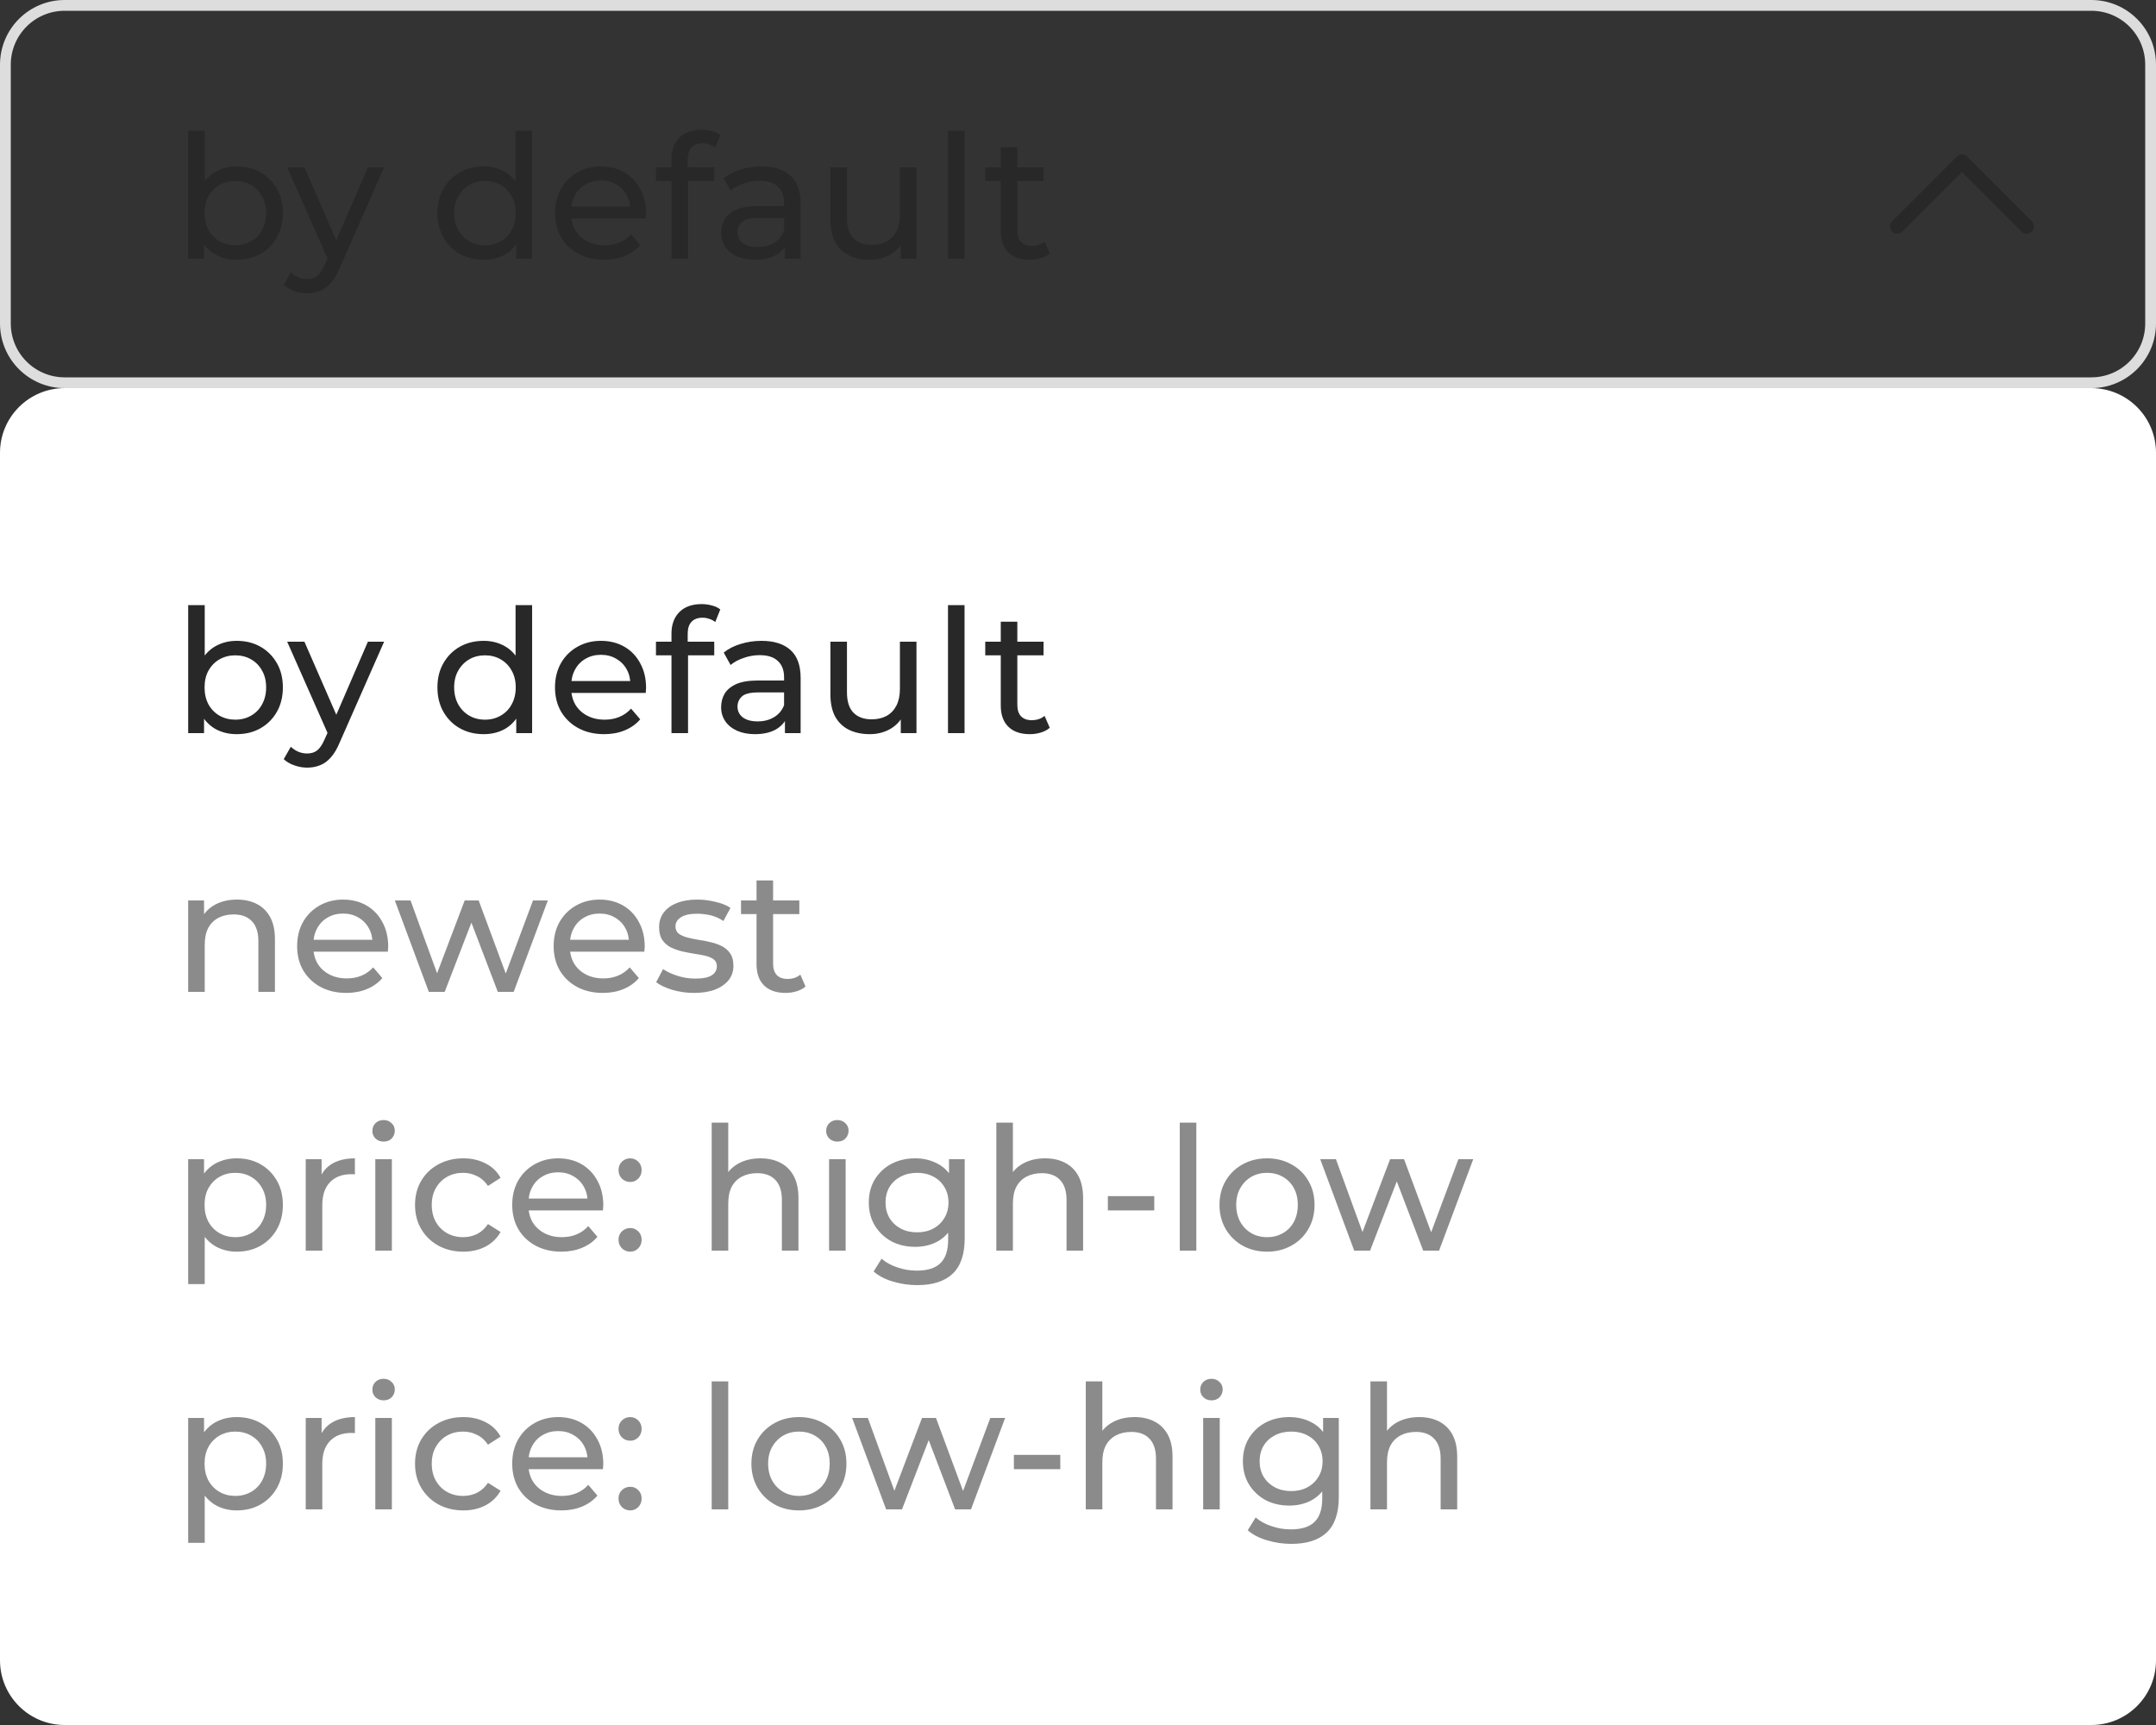 <svg width="200" height="160" viewBox="0 0 200 160" fill="none" xmlns="http://www.w3.org/2000/svg">
<rect x="0" y="0" width="200" height="160" fill="#333333" stroke="none"/>
<path d="M6 0.5H194C197.038 0.5 199.5 2.962 199.5 6V30C199.5 33.038 197.038 35.5 194 35.5H6C2.962 35.5 0.5 33.038 0.5 30V6C0.5 2.962 2.962 0.5 6 0.5Z" stroke="#DDDDDD"/>
<path d="M21.952 24.096C21.227 24.096 20.571 23.936 19.984 23.616C19.408 23.285 18.949 22.8 18.608 22.16C18.277 21.52 18.112 20.72 18.112 19.76C18.112 18.8 18.283 18 18.624 17.36C18.976 16.72 19.44 16.24 20.016 15.92C20.603 15.6 21.248 15.44 21.952 15.44C22.784 15.44 23.52 15.621 24.16 15.984C24.8 16.347 25.307 16.853 25.68 17.504C26.053 18.144 26.24 18.896 26.24 19.76C26.24 20.624 26.053 21.381 25.68 22.032C25.307 22.683 24.8 23.189 24.16 23.552C23.52 23.915 22.784 24.096 21.952 24.096ZM17.456 24V12.128H18.992V17.776L18.832 19.744L18.928 21.712V24H17.456ZM21.824 22.752C22.368 22.752 22.853 22.629 23.28 22.384C23.717 22.139 24.059 21.792 24.304 21.344C24.56 20.885 24.688 20.357 24.688 19.76C24.688 19.152 24.56 18.629 24.304 18.192C24.059 17.744 23.717 17.397 23.28 17.152C22.853 16.907 22.368 16.784 21.824 16.784C21.291 16.784 20.805 16.907 20.368 17.152C19.941 17.397 19.6 17.744 19.344 18.192C19.099 18.629 18.976 19.152 18.976 19.76C18.976 20.357 19.099 20.885 19.344 21.344C19.6 21.792 19.941 22.139 20.368 22.384C20.805 22.629 21.291 22.752 21.824 22.752ZM28.496 27.2C28.09 27.2 27.696 27.131 27.312 26.992C26.928 26.864 26.597 26.672 26.32 26.416L26.976 25.264C27.189 25.467 27.424 25.621 27.68 25.728C27.936 25.835 28.208 25.888 28.496 25.888C28.869 25.888 29.178 25.792 29.424 25.6C29.669 25.408 29.898 25.067 30.112 24.576L30.64 23.408L30.8 23.216L34.128 15.52H35.632L31.52 24.848C31.274 25.445 30.997 25.915 30.688 26.256C30.389 26.597 30.058 26.837 29.696 26.976C29.333 27.125 28.933 27.2 28.496 27.2ZM30.512 24.272L26.64 15.52H28.24L31.536 23.072L30.512 24.272ZM44.866 24.096C44.045 24.096 43.309 23.915 42.658 23.552C42.018 23.189 41.512 22.683 41.138 22.032C40.765 21.381 40.578 20.624 40.578 19.76C40.578 18.896 40.765 18.144 41.138 17.504C41.512 16.853 42.018 16.347 42.658 15.984C43.309 15.621 44.045 15.44 44.866 15.44C45.581 15.44 46.226 15.6 46.802 15.92C47.378 16.24 47.837 16.72 48.178 17.36C48.53 18 48.706 18.8 48.706 19.76C48.706 20.72 48.536 21.52 48.194 22.16C47.864 22.8 47.41 23.285 46.834 23.616C46.258 23.936 45.602 24.096 44.866 24.096ZM44.994 22.752C45.528 22.752 46.008 22.629 46.434 22.384C46.872 22.139 47.213 21.792 47.458 21.344C47.714 20.885 47.842 20.357 47.842 19.76C47.842 19.152 47.714 18.629 47.458 18.192C47.213 17.744 46.872 17.397 46.434 17.152C46.008 16.907 45.528 16.784 44.994 16.784C44.45 16.784 43.965 16.907 43.538 17.152C43.112 17.397 42.77 17.744 42.514 18.192C42.258 18.629 42.13 19.152 42.13 19.76C42.13 20.357 42.258 20.885 42.514 21.344C42.77 21.792 43.112 22.139 43.538 22.384C43.965 22.629 44.45 22.752 44.994 22.752ZM47.89 24V21.712L47.986 19.744L47.826 17.776V12.128H49.362V24H47.89ZM56.044 24.096C55.138 24.096 54.338 23.909 53.645 23.536C52.962 23.163 52.428 22.651 52.044 22C51.671 21.349 51.484 20.603 51.484 19.76C51.484 18.917 51.666 18.171 52.029 17.52C52.402 16.869 52.908 16.363 53.548 16C54.199 15.627 54.93 15.44 55.74 15.44C56.562 15.44 57.287 15.621 57.916 15.984C58.546 16.347 59.036 16.859 59.389 17.52C59.751 18.171 59.932 18.933 59.932 19.808C59.932 19.872 59.927 19.947 59.916 20.032C59.916 20.117 59.911 20.197 59.901 20.272H52.684V19.168H59.1L58.477 19.552C58.487 19.008 58.375 18.523 58.141 18.096C57.906 17.669 57.581 17.339 57.164 17.104C56.759 16.859 56.285 16.736 55.74 16.736C55.207 16.736 54.733 16.859 54.316 17.104C53.901 17.339 53.575 17.675 53.34 18.112C53.106 18.539 52.989 19.029 52.989 19.584V19.84C52.989 20.405 53.117 20.912 53.373 21.36C53.639 21.797 54.007 22.139 54.477 22.384C54.946 22.629 55.484 22.752 56.093 22.752C56.594 22.752 57.047 22.667 57.453 22.496C57.868 22.325 58.231 22.069 58.541 21.728L59.389 22.72C59.005 23.168 58.525 23.509 57.949 23.744C57.383 23.979 56.748 24.096 56.044 24.096ZM62.289 24V14.768C62.289 13.936 62.529 13.275 63.009 12.784C63.5 12.283 64.193 12.032 65.089 12.032C65.42 12.032 65.735 12.075 66.033 12.16C66.343 12.235 66.604 12.357 66.817 12.528L66.353 13.696C66.193 13.568 66.012 13.472 65.809 13.408C65.607 13.333 65.393 13.296 65.169 13.296C64.721 13.296 64.38 13.424 64.145 13.68C63.911 13.925 63.793 14.293 63.793 14.784V15.92L63.825 16.624V24H62.289ZM60.849 16.784V15.52H66.257V16.784H60.849ZM72.814 24V22.208L72.734 21.872V18.816C72.734 18.165 72.542 17.664 72.158 17.312C71.784 16.949 71.219 16.768 70.462 16.768C69.96 16.768 69.47 16.853 68.99 17.024C68.51 17.184 68.104 17.403 67.774 17.68L67.134 16.528C67.571 16.176 68.094 15.909 68.702 15.728C69.32 15.536 69.966 15.44 70.638 15.44C71.8 15.44 72.696 15.723 73.326 16.288C73.955 16.853 74.27 17.717 74.27 18.88V24H72.814ZM70.03 24.096C69.4 24.096 68.846 23.989 68.366 23.776C67.896 23.563 67.534 23.269 67.278 22.896C67.022 22.512 66.894 22.08 66.894 21.6C66.894 21.141 67 20.725 67.214 20.352C67.438 19.979 67.795 19.68 68.286 19.456C68.787 19.232 69.459 19.12 70.302 19.12H72.99V20.224H70.366C69.598 20.224 69.08 20.352 68.814 20.608C68.547 20.864 68.414 21.173 68.414 21.536C68.414 21.952 68.579 22.288 68.91 22.544C69.24 22.789 69.699 22.912 70.286 22.912C70.862 22.912 71.363 22.784 71.79 22.528C72.227 22.272 72.542 21.899 72.734 21.408L73.038 22.464C72.835 22.965 72.478 23.365 71.966 23.664C71.454 23.952 70.808 24.096 70.03 24.096ZM80.68 24.096C79.955 24.096 79.315 23.963 78.76 23.696C78.216 23.429 77.79 23.024 77.48 22.48C77.182 21.925 77.032 21.232 77.032 20.4V15.52H78.568V20.224C78.568 21.056 78.766 21.68 79.16 22.096C79.566 22.512 80.131 22.72 80.856 22.72C81.39 22.72 81.854 22.613 82.248 22.4C82.643 22.176 82.947 21.856 83.16 21.44C83.374 21.013 83.48 20.501 83.48 19.904V15.52H85.016V24H83.56V21.712L83.8 22.32C83.523 22.885 83.107 23.323 82.552 23.632C81.998 23.941 81.374 24.096 80.68 24.096ZM87.94 24V12.128H89.476V24H87.94ZM95.524 24.096C94.671 24.096 94.01 23.867 93.54 23.408C93.071 22.949 92.836 22.293 92.836 21.44V13.664H94.372V21.376C94.372 21.835 94.484 22.187 94.708 22.432C94.943 22.677 95.274 22.8 95.7 22.8C96.18 22.8 96.58 22.667 96.9 22.4L97.38 23.504C97.146 23.707 96.863 23.856 96.532 23.952C96.212 24.048 95.876 24.096 95.524 24.096ZM91.396 16.784V15.52H96.804V16.784H91.396Z" fill="#282828"/>
<path d="M188 21L182 15L176 21" stroke="#282828" stroke-width="1.35" stroke-linecap="round" stroke-linejoin="round"/>
<path d="M0 42C0 38.686 2.686 36 6 36H194C197.314 36 200 38.686 200 42V154C200 157.314 197.314 160 194 160H6C2.686 160 0 157.314 0 154V42Z" fill="white"/>
<path d="M21.952 68.096C21.227 68.096 20.571 67.936 19.984 67.616C19.408 67.285 18.949 66.8 18.608 66.16C18.277 65.52 18.112 64.72 18.112 63.76C18.112 62.8 18.283 62 18.624 61.36C18.976 60.72 19.44 60.24 20.016 59.92C20.603 59.6 21.248 59.44 21.952 59.44C22.784 59.44 23.52 59.621 24.16 59.984C24.8 60.347 25.307 60.853 25.68 61.504C26.053 62.144 26.24 62.896 26.24 63.76C26.24 64.624 26.053 65.381 25.68 66.032C25.307 66.683 24.8 67.189 24.16 67.552C23.52 67.915 22.784 68.096 21.952 68.096ZM17.456 68V56.128H18.992V61.776L18.832 63.744L18.928 65.712V68H17.456ZM21.824 66.752C22.368 66.752 22.853 66.629 23.28 66.384C23.717 66.139 24.059 65.792 24.304 65.344C24.56 64.885 24.688 64.357 24.688 63.76C24.688 63.152 24.56 62.629 24.304 62.192C24.059 61.744 23.717 61.397 23.28 61.152C22.853 60.907 22.368 60.784 21.824 60.784C21.291 60.784 20.805 60.907 20.368 61.152C19.941 61.397 19.6 61.744 19.344 62.192C19.099 62.629 18.976 63.152 18.976 63.76C18.976 64.357 19.099 64.885 19.344 65.344C19.6 65.792 19.941 66.139 20.368 66.384C20.805 66.629 21.291 66.752 21.824 66.752ZM28.496 71.2C28.09 71.2 27.696 71.131 27.312 70.992C26.928 70.864 26.597 70.672 26.32 70.416L26.976 69.264C27.189 69.467 27.424 69.621 27.68 69.728C27.936 69.835 28.208 69.888 28.496 69.888C28.869 69.888 29.178 69.792 29.424 69.6C29.669 69.408 29.898 69.067 30.112 68.576L30.64 67.408L30.8 67.216L34.128 59.52H35.632L31.52 68.848C31.274 69.445 30.997 69.915 30.688 70.256C30.389 70.597 30.058 70.837 29.696 70.976C29.333 71.125 28.933 71.2 28.496 71.2ZM30.512 68.272L26.64 59.52H28.24L31.536 67.072L30.512 68.272ZM44.866 68.096C44.045 68.096 43.309 67.915 42.658 67.552C42.018 67.189 41.512 66.683 41.138 66.032C40.765 65.381 40.578 64.624 40.578 63.76C40.578 62.896 40.765 62.144 41.138 61.504C41.512 60.853 42.018 60.347 42.658 59.984C43.309 59.621 44.045 59.44 44.866 59.44C45.581 59.44 46.226 59.6 46.802 59.92C47.378 60.24 47.837 60.72 48.178 61.36C48.53 62 48.706 62.8 48.706 63.76C48.706 64.72 48.536 65.52 48.194 66.16C47.864 66.8 47.41 67.285 46.834 67.616C46.258 67.936 45.602 68.096 44.866 68.096ZM44.994 66.752C45.528 66.752 46.008 66.629 46.434 66.384C46.872 66.139 47.213 65.792 47.458 65.344C47.714 64.885 47.842 64.357 47.842 63.76C47.842 63.152 47.714 62.629 47.458 62.192C47.213 61.744 46.872 61.397 46.434 61.152C46.008 60.907 45.528 60.784 44.994 60.784C44.45 60.784 43.965 60.907 43.538 61.152C43.112 61.397 42.77 61.744 42.514 62.192C42.258 62.629 42.13 63.152 42.13 63.76C42.13 64.357 42.258 64.885 42.514 65.344C42.77 65.792 43.112 66.139 43.538 66.384C43.965 66.629 44.45 66.752 44.994 66.752ZM47.89 68V65.712L47.986 63.744L47.826 61.776V56.128H49.362V68H47.89ZM56.044 68.096C55.138 68.096 54.338 67.909 53.645 67.536C52.962 67.163 52.428 66.651 52.044 66C51.671 65.349 51.484 64.603 51.484 63.76C51.484 62.917 51.666 62.171 52.029 61.52C52.402 60.869 52.908 60.363 53.548 60C54.199 59.627 54.93 59.44 55.74 59.44C56.562 59.44 57.287 59.621 57.916 59.984C58.546 60.347 59.036 60.859 59.389 61.52C59.751 62.171 59.932 62.933 59.932 63.808C59.932 63.872 59.927 63.947 59.916 64.032C59.916 64.117 59.911 64.197 59.901 64.272H52.684V63.168H59.1L58.477 63.552C58.487 63.008 58.375 62.523 58.141 62.096C57.906 61.669 57.581 61.339 57.164 61.104C56.759 60.859 56.285 60.736 55.74 60.736C55.207 60.736 54.733 60.859 54.316 61.104C53.901 61.339 53.575 61.675 53.34 62.112C53.106 62.539 52.989 63.029 52.989 63.584V63.84C52.989 64.405 53.117 64.912 53.373 65.36C53.639 65.797 54.007 66.139 54.477 66.384C54.946 66.629 55.484 66.752 56.093 66.752C56.594 66.752 57.047 66.667 57.453 66.496C57.868 66.325 58.231 66.069 58.541 65.728L59.389 66.72C59.005 67.168 58.525 67.509 57.949 67.744C57.383 67.979 56.748 68.096 56.044 68.096ZM62.289 68V58.768C62.289 57.936 62.529 57.275 63.009 56.784C63.5 56.283 64.193 56.032 65.089 56.032C65.42 56.032 65.735 56.075 66.033 56.16C66.343 56.235 66.604 56.357 66.817 56.528L66.353 57.696C66.193 57.568 66.012 57.472 65.809 57.408C65.607 57.333 65.393 57.296 65.169 57.296C64.721 57.296 64.38 57.424 64.145 57.68C63.911 57.925 63.793 58.293 63.793 58.784V59.92L63.825 60.624V68H62.289ZM60.849 60.784V59.52H66.257V60.784H60.849ZM72.814 68V66.208L72.734 65.872V62.816C72.734 62.165 72.542 61.664 72.158 61.312C71.784 60.949 71.219 60.768 70.462 60.768C69.96 60.768 69.47 60.853 68.99 61.024C68.51 61.184 68.104 61.403 67.774 61.68L67.134 60.528C67.571 60.176 68.094 59.909 68.702 59.728C69.32 59.536 69.966 59.44 70.638 59.44C71.8 59.44 72.696 59.723 73.326 60.288C73.955 60.853 74.27 61.717 74.27 62.88V68H72.814ZM70.03 68.096C69.4 68.096 68.846 67.989 68.366 67.776C67.896 67.563 67.534 67.269 67.278 66.896C67.022 66.512 66.894 66.08 66.894 65.6C66.894 65.141 67 64.725 67.214 64.352C67.438 63.979 67.795 63.68 68.286 63.456C68.787 63.232 69.459 63.12 70.302 63.12H72.99V64.224H70.366C69.598 64.224 69.08 64.352 68.814 64.608C68.547 64.864 68.414 65.173 68.414 65.536C68.414 65.952 68.579 66.288 68.91 66.544C69.24 66.789 69.699 66.912 70.286 66.912C70.862 66.912 71.363 66.784 71.79 66.528C72.227 66.272 72.542 65.899 72.734 65.408L73.038 66.464C72.835 66.965 72.478 67.365 71.966 67.664C71.454 67.952 70.808 68.096 70.03 68.096ZM80.68 68.096C79.955 68.096 79.315 67.963 78.76 67.696C78.216 67.429 77.79 67.024 77.48 66.48C77.182 65.925 77.032 65.232 77.032 64.4V59.52H78.568V64.224C78.568 65.056 78.766 65.68 79.16 66.096C79.566 66.512 80.131 66.72 80.856 66.72C81.39 66.72 81.854 66.613 82.248 66.4C82.643 66.176 82.947 65.856 83.16 65.44C83.374 65.013 83.48 64.501 83.48 63.904V59.52H85.016V68H83.56V65.712L83.8 66.32C83.523 66.885 83.107 67.323 82.552 67.632C81.998 67.941 81.374 68.096 80.68 68.096ZM87.94 68V56.128H89.476V68H87.94ZM95.524 68.096C94.671 68.096 94.01 67.867 93.54 67.408C93.071 66.949 92.836 66.293 92.836 65.44V57.664H94.372V65.376C94.372 65.835 94.484 66.187 94.708 66.432C94.943 66.677 95.274 66.8 95.7 66.8C96.18 66.8 96.58 66.667 96.9 66.4L97.38 67.504C97.146 67.707 96.863 67.856 96.532 67.952C96.212 68.048 95.876 68.096 95.524 68.096ZM91.396 60.784V59.52H96.804V60.784H91.396Z" fill="#282828"/>
<path d="M21.984 83.44C22.677 83.44 23.285 83.573 23.808 83.84C24.341 84.107 24.757 84.512 25.056 85.056C25.355 85.6 25.504 86.288 25.504 87.12V92H23.968V87.296C23.968 86.475 23.765 85.856 23.36 85.44C22.965 85.024 22.405 84.816 21.68 84.816C21.136 84.816 20.661 84.923 20.256 85.136C19.851 85.349 19.536 85.664 19.312 86.08C19.099 86.496 18.992 87.013 18.992 87.632V92H17.456V83.52H18.928V85.808L18.688 85.2C18.965 84.645 19.392 84.213 19.968 83.904C20.544 83.595 21.216 83.44 21.984 83.44ZM32.123 92.096C31.216 92.096 30.416 91.909 29.723 91.536C29.04 91.163 28.507 90.651 28.123 90C27.749 89.349 27.563 88.603 27.563 87.76C27.563 86.917 27.744 86.171 28.107 85.52C28.48 84.869 28.987 84.363 29.627 84C30.277 83.627 31.008 83.44 31.819 83.44C32.64 83.44 33.365 83.621 33.995 83.984C34.624 84.347 35.115 84.859 35.467 85.52C35.829 86.171 36.011 86.933 36.011 87.808C36.011 87.872 36.005 87.947 35.995 88.032C35.995 88.117 35.989 88.197 35.979 88.272H28.763V87.168H35.179L34.555 87.552C34.565 87.008 34.453 86.523 34.219 86.096C33.984 85.669 33.659 85.339 33.243 85.104C32.837 84.859 32.363 84.736 31.819 84.736C31.285 84.736 30.811 84.859 30.395 85.104C29.979 85.339 29.653 85.675 29.419 86.112C29.184 86.539 29.067 87.029 29.067 87.584V87.84C29.067 88.405 29.195 88.912 29.451 89.36C29.717 89.797 30.085 90.139 30.555 90.384C31.024 90.629 31.563 90.752 32.171 90.752C32.672 90.752 33.125 90.667 33.531 90.496C33.947 90.325 34.309 90.069 34.619 89.728L35.467 90.72C35.083 91.168 34.603 91.509 34.027 91.744C33.461 91.979 32.827 92.096 32.123 92.096ZM39.779 92L36.627 83.52H38.083L40.883 91.2H40.195L43.107 83.52H44.403L47.251 91.2H46.579L49.443 83.52H50.819L47.651 92H46.179L43.507 84.992H43.955L41.251 92H39.779ZM55.919 92.096C55.013 92.096 54.213 91.909 53.52 91.536C52.837 91.163 52.303 90.651 51.919 90C51.546 89.349 51.359 88.603 51.359 87.76C51.359 86.917 51.541 86.171 51.904 85.52C52.277 84.869 52.783 84.363 53.423 84C54.074 83.627 54.805 83.44 55.615 83.44C56.437 83.44 57.162 83.621 57.791 83.984C58.421 84.347 58.911 84.859 59.264 85.52C59.626 86.171 59.807 86.933 59.807 87.808C59.807 87.872 59.802 87.947 59.791 88.032C59.791 88.117 59.786 88.197 59.776 88.272H52.559V87.168H58.975L58.352 87.552C58.362 87.008 58.25 86.523 58.016 86.096C57.781 85.669 57.456 85.339 57.039 85.104C56.634 84.859 56.16 84.736 55.615 84.736C55.082 84.736 54.608 84.859 54.191 85.104C53.776 85.339 53.45 85.675 53.215 86.112C52.981 86.539 52.864 87.029 52.864 87.584V87.84C52.864 88.405 52.992 88.912 53.248 89.36C53.514 89.797 53.882 90.139 54.352 90.384C54.821 90.629 55.359 90.752 55.968 90.752C56.469 90.752 56.922 90.667 57.328 90.496C57.743 90.325 58.106 90.069 58.416 89.728L59.264 90.72C58.88 91.168 58.4 91.509 57.824 91.744C57.258 91.979 56.623 92.096 55.919 92.096ZM64.372 92.096C63.668 92.096 62.996 92 62.356 91.808C61.727 91.616 61.231 91.381 60.868 91.104L61.508 89.888C61.871 90.133 62.319 90.341 62.852 90.512C63.386 90.683 63.93 90.768 64.484 90.768C65.199 90.768 65.711 90.667 66.02 90.464C66.34 90.261 66.5 89.979 66.5 89.616C66.5 89.349 66.404 89.141 66.212 88.992C66.02 88.843 65.764 88.731 65.444 88.656C65.135 88.581 64.788 88.517 64.404 88.464C64.02 88.4 63.636 88.325 63.252 88.24C62.868 88.144 62.516 88.016 62.196 87.856C61.876 87.685 61.62 87.456 61.428 87.168C61.236 86.869 61.14 86.475 61.14 85.984C61.14 85.472 61.284 85.024 61.572 84.64C61.86 84.256 62.266 83.963 62.788 83.76C63.322 83.547 63.951 83.44 64.676 83.44C65.231 83.44 65.791 83.509 66.356 83.648C66.932 83.776 67.402 83.963 67.764 84.208L67.108 85.424C66.724 85.168 66.324 84.992 65.908 84.896C65.492 84.8 65.076 84.752 64.66 84.752C63.988 84.752 63.487 84.864 63.156 85.088C62.826 85.301 62.66 85.579 62.66 85.92C62.66 86.208 62.756 86.432 62.948 86.592C63.151 86.741 63.407 86.859 63.716 86.944C64.036 87.029 64.388 87.104 64.772 87.168C65.156 87.221 65.54 87.296 65.924 87.392C66.308 87.477 66.655 87.6 66.964 87.76C67.284 87.92 67.54 88.144 67.732 88.432C67.935 88.72 68.036 89.104 68.036 89.584C68.036 90.096 67.887 90.539 67.588 90.912C67.29 91.285 66.868 91.579 66.324 91.792C65.78 91.995 65.13 92.096 64.372 92.096ZM72.868 92.096C72.015 92.096 71.353 91.867 70.884 91.408C70.415 90.949 70.18 90.293 70.18 89.44V81.664H71.716V89.376C71.716 89.835 71.828 90.187 72.052 90.432C72.287 90.677 72.617 90.8 73.044 90.8C73.524 90.8 73.924 90.667 74.244 90.4L74.724 91.504C74.489 91.707 74.207 91.856 73.876 91.952C73.556 92.048 73.22 92.096 72.868 92.096ZM68.74 84.784V83.52H74.148V84.784H68.74Z" fill="#8B8B8B"/>
<path d="M21.952 116.096C21.248 116.096 20.603 115.936 20.016 115.616C19.44 115.285 18.976 114.8 18.624 114.16C18.283 113.52 18.112 112.72 18.112 111.76C18.112 110.8 18.277 110 18.608 109.36C18.949 108.72 19.408 108.24 19.984 107.92C20.571 107.6 21.227 107.44 21.952 107.44C22.784 107.44 23.52 107.621 24.16 107.984C24.8 108.347 25.307 108.853 25.68 109.504C26.053 110.144 26.24 110.896 26.24 111.76C26.24 112.624 26.053 113.381 25.68 114.032C25.307 114.683 24.8 115.189 24.16 115.552C23.52 115.915 22.784 116.096 21.952 116.096ZM17.456 119.104V107.52H18.928V109.808L18.832 111.776L18.992 113.744V119.104H17.456ZM21.824 114.752C22.368 114.752 22.853 114.629 23.28 114.384C23.717 114.139 24.059 113.792 24.304 113.344C24.56 112.885 24.688 112.357 24.688 111.76C24.688 111.152 24.56 110.629 24.304 110.192C24.059 109.744 23.717 109.397 23.28 109.152C22.853 108.907 22.368 108.784 21.824 108.784C21.291 108.784 20.805 108.907 20.368 109.152C19.941 109.397 19.6 109.744 19.344 110.192C19.099 110.629 18.976 111.152 18.976 111.76C18.976 112.357 19.099 112.885 19.344 113.344C19.6 113.792 19.941 114.139 20.368 114.384C20.805 114.629 21.291 114.752 21.824 114.752ZM28.362 116V107.52H29.834V109.824L29.69 109.248C29.925 108.661 30.32 108.213 30.874 107.904C31.429 107.595 32.112 107.44 32.922 107.44V108.928C32.858 108.917 32.794 108.912 32.73 108.912C32.677 108.912 32.624 108.912 32.57 108.912C31.749 108.912 31.098 109.157 30.618 109.648C30.138 110.139 29.898 110.848 29.898 111.776V116H28.362ZM34.815 116V107.52H36.351V116H34.815ZM35.583 105.888C35.285 105.888 35.034 105.792 34.831 105.6C34.639 105.408 34.543 105.173 34.543 104.896C34.543 104.608 34.639 104.368 34.831 104.176C35.034 103.984 35.285 103.888 35.583 103.888C35.882 103.888 36.127 103.984 36.319 104.176C36.522 104.357 36.623 104.587 36.623 104.864C36.623 105.152 36.527 105.397 36.335 105.6C36.143 105.792 35.893 105.888 35.583 105.888ZM42.98 116.096C42.116 116.096 41.343 115.909 40.66 115.536C39.988 115.163 39.46 114.651 39.076 114C38.692 113.349 38.5 112.603 38.5 111.76C38.5 110.917 38.692 110.171 39.076 109.52C39.46 108.869 39.988 108.363 40.66 108C41.343 107.627 42.116 107.44 42.98 107.44C43.748 107.44 44.431 107.595 45.028 107.904C45.636 108.203 46.105 108.651 46.436 109.248L45.268 110C44.991 109.584 44.65 109.28 44.244 109.088C43.849 108.885 43.423 108.784 42.964 108.784C42.41 108.784 41.913 108.907 41.476 109.152C41.039 109.397 40.692 109.744 40.436 110.192C40.18 110.629 40.052 111.152 40.052 111.76C40.052 112.368 40.18 112.896 40.436 113.344C40.692 113.792 41.039 114.139 41.476 114.384C41.913 114.629 42.41 114.752 42.964 114.752C43.423 114.752 43.849 114.656 44.244 114.464C44.65 114.261 44.991 113.952 45.268 113.536L46.436 114.272C46.105 114.859 45.636 115.312 45.028 115.632C44.431 115.941 43.748 116.096 42.98 116.096ZM52.076 116.096C51.169 116.096 50.369 115.909 49.676 115.536C48.993 115.163 48.46 114.651 48.076 114C47.702 113.349 47.516 112.603 47.516 111.76C47.516 110.917 47.697 110.171 48.06 109.52C48.433 108.869 48.94 108.363 49.58 108C50.23 107.627 50.961 107.44 51.772 107.44C52.593 107.44 53.318 107.621 53.948 107.984C54.577 108.347 55.068 108.859 55.42 109.52C55.782 110.171 55.964 110.933 55.964 111.808C55.964 111.872 55.958 111.947 55.948 112.032C55.948 112.117 55.942 112.197 55.932 112.272H48.716V111.168H55.132L54.508 111.552C54.518 111.008 54.406 110.523 54.172 110.096C53.937 109.669 53.612 109.339 53.196 109.104C52.79 108.859 52.316 108.736 51.772 108.736C51.238 108.736 50.764 108.859 50.348 109.104C49.932 109.339 49.606 109.675 49.372 110.112C49.137 110.539 49.02 111.029 49.02 111.584V111.84C49.02 112.405 49.148 112.912 49.404 113.36C49.67 113.797 50.038 114.139 50.508 114.384C50.977 114.629 51.516 114.752 52.124 114.752C52.625 114.752 53.078 114.667 53.484 114.496C53.9 114.325 54.262 114.069 54.572 113.728L55.42 114.72C55.036 115.168 54.556 115.509 53.98 115.744C53.414 115.979 52.78 116.096 52.076 116.096ZM58.465 109.632C58.166 109.632 57.91 109.531 57.697 109.328C57.483 109.115 57.377 108.848 57.377 108.528C57.377 108.208 57.483 107.947 57.697 107.744C57.91 107.541 58.166 107.44 58.465 107.44C58.753 107.44 58.998 107.541 59.201 107.744C59.414 107.947 59.521 108.208 59.521 108.528C59.521 108.848 59.414 109.115 59.201 109.328C58.998 109.531 58.753 109.632 58.465 109.632ZM58.465 116.096C58.166 116.096 57.91 115.995 57.697 115.792C57.483 115.579 57.377 115.312 57.377 114.992C57.377 114.672 57.483 114.411 57.697 114.208C57.91 114.005 58.166 113.904 58.465 113.904C58.753 113.904 58.998 114.005 59.201 114.208C59.414 114.411 59.521 114.672 59.521 114.992C59.521 115.312 59.414 115.579 59.201 115.792C58.998 115.995 58.753 116.096 58.465 116.096ZM70.546 107.44C71.24 107.44 71.848 107.573 72.371 107.84C72.904 108.107 73.32 108.512 73.618 109.056C73.917 109.6 74.067 110.288 74.067 111.12V116H72.531V111.296C72.531 110.475 72.328 109.856 71.922 109.44C71.528 109.024 70.968 108.816 70.243 108.816C69.698 108.816 69.224 108.923 68.819 109.136C68.413 109.349 68.099 109.664 67.874 110.08C67.661 110.496 67.555 111.013 67.555 111.632V116H66.019V104.128H67.555V109.808L67.251 109.2C67.528 108.645 67.954 108.213 68.531 107.904C69.106 107.595 69.778 107.44 70.546 107.44ZM76.909 116V107.52H78.445V116H76.909ZM77.677 105.888C77.379 105.888 77.128 105.792 76.925 105.6C76.733 105.408 76.637 105.173 76.637 104.896C76.637 104.608 76.733 104.368 76.925 104.176C77.128 103.984 77.379 103.888 77.677 103.888C77.976 103.888 78.221 103.984 78.413 104.176C78.616 104.357 78.717 104.587 78.717 104.864C78.717 105.152 78.621 105.397 78.429 105.6C78.237 105.792 77.987 105.888 77.677 105.888ZM85.09 119.2C84.311 119.2 83.554 119.088 82.818 118.864C82.093 118.651 81.501 118.341 81.042 117.936L81.778 116.752C82.172 117.093 82.658 117.36 83.234 117.552C83.81 117.755 84.412 117.856 85.042 117.856C86.044 117.856 86.781 117.621 87.25 117.152C87.719 116.683 87.954 115.968 87.954 115.008V113.216L88.114 111.536L88.034 109.84V107.52H89.49V114.848C89.49 116.341 89.117 117.44 88.37 118.144C87.623 118.848 86.53 119.2 85.09 119.2ZM84.898 115.648C84.076 115.648 83.341 115.477 82.69 115.136C82.05 114.784 81.538 114.299 81.154 113.68C80.781 113.061 80.594 112.347 80.594 111.536C80.594 110.715 80.781 110 81.154 109.392C81.538 108.773 82.05 108.293 82.69 107.952C83.341 107.611 84.076 107.44 84.898 107.44C85.623 107.44 86.284 107.589 86.882 107.888C87.479 108.176 87.954 108.624 88.306 109.232C88.668 109.84 88.85 110.608 88.85 111.536C88.85 112.453 88.668 113.216 88.306 113.824C87.954 114.432 87.479 114.891 86.882 115.2C86.284 115.499 85.623 115.648 84.898 115.648ZM85.074 114.304C85.639 114.304 86.141 114.187 86.578 113.952C87.015 113.717 87.356 113.392 87.602 112.976C87.858 112.56 87.986 112.08 87.986 111.536C87.986 110.992 87.858 110.512 87.602 110.096C87.356 109.68 87.015 109.36 86.578 109.136C86.141 108.901 85.639 108.784 85.074 108.784C84.508 108.784 84.002 108.901 83.554 109.136C83.117 109.36 82.77 109.68 82.514 110.096C82.269 110.512 82.146 110.992 82.146 111.536C82.146 112.08 82.269 112.56 82.514 112.976C82.77 113.392 83.117 113.717 83.554 113.952C84.002 114.187 84.508 114.304 85.074 114.304ZM96.953 107.44C97.646 107.44 98.254 107.573 98.777 107.84C99.31 108.107 99.726 108.512 100.025 109.056C100.323 109.6 100.473 110.288 100.473 111.12V116H98.937V111.296C98.937 110.475 98.734 109.856 98.329 109.44C97.934 109.024 97.374 108.816 96.649 108.816C96.105 108.816 95.63 108.923 95.225 109.136C94.819 109.349 94.505 109.664 94.281 110.08C94.067 110.496 93.961 111.013 93.961 111.632V116H92.425V104.128H93.961V109.808L93.657 109.2C93.934 108.645 94.361 108.213 94.937 107.904C95.513 107.595 96.185 107.44 96.953 107.44ZM102.771 112.272V110.944H107.075V112.272H102.771ZM109.44 116V104.128H110.976V116H109.44ZM117.541 116.096C116.688 116.096 115.93 115.909 115.269 115.536C114.608 115.163 114.085 114.651 113.701 114C113.317 113.339 113.125 112.592 113.125 111.76C113.125 110.917 113.317 110.171 113.701 109.52C114.085 108.869 114.608 108.363 115.269 108C115.93 107.627 116.688 107.44 117.541 107.44C118.384 107.44 119.136 107.627 119.797 108C120.469 108.363 120.992 108.869 121.365 109.52C121.749 110.16 121.941 110.907 121.941 111.76C121.941 112.603 121.749 113.349 121.365 114C120.992 114.651 120.469 115.163 119.797 115.536C119.136 115.909 118.384 116.096 117.541 116.096ZM117.541 114.752C118.085 114.752 118.57 114.629 118.997 114.384C119.434 114.139 119.776 113.792 120.021 113.344C120.266 112.885 120.389 112.357 120.389 111.76C120.389 111.152 120.266 110.629 120.021 110.192C119.776 109.744 119.434 109.397 118.997 109.152C118.57 108.907 118.085 108.784 117.541 108.784C116.997 108.784 116.512 108.907 116.085 109.152C115.658 109.397 115.317 109.744 115.061 110.192C114.805 110.629 114.677 111.152 114.677 111.76C114.677 112.357 114.805 112.885 115.061 113.344C115.317 113.792 115.658 114.139 116.085 114.384C116.512 114.629 116.997 114.752 117.541 114.752ZM125.623 116L122.471 107.52H123.927L126.727 115.2H126.039L128.951 107.52H130.247L133.095 115.2H132.423L135.287 107.52H136.663L133.495 116H132.023L129.351 108.992H129.799L127.095 116H125.623Z" fill="#8B8B8B"/>
<path d="M21.952 140.096C21.248 140.096 20.603 139.936 20.016 139.616C19.44 139.285 18.976 138.8 18.624 138.16C18.283 137.52 18.112 136.72 18.112 135.76C18.112 134.8 18.277 134 18.608 133.36C18.949 132.72 19.408 132.24 19.984 131.92C20.571 131.6 21.227 131.44 21.952 131.44C22.784 131.44 23.52 131.621 24.16 131.984C24.8 132.347 25.307 132.853 25.68 133.504C26.053 134.144 26.24 134.896 26.24 135.76C26.24 136.624 26.053 137.381 25.68 138.032C25.307 138.683 24.8 139.189 24.16 139.552C23.52 139.915 22.784 140.096 21.952 140.096ZM17.456 143.104V131.52H18.928V133.808L18.832 135.776L18.992 137.744V143.104H17.456ZM21.824 138.752C22.368 138.752 22.853 138.629 23.28 138.384C23.717 138.139 24.059 137.792 24.304 137.344C24.56 136.885 24.688 136.357 24.688 135.76C24.688 135.152 24.56 134.629 24.304 134.192C24.059 133.744 23.717 133.397 23.28 133.152C22.853 132.907 22.368 132.784 21.824 132.784C21.291 132.784 20.805 132.907 20.368 133.152C19.941 133.397 19.6 133.744 19.344 134.192C19.099 134.629 18.976 135.152 18.976 135.76C18.976 136.357 19.099 136.885 19.344 137.344C19.6 137.792 19.941 138.139 20.368 138.384C20.805 138.629 21.291 138.752 21.824 138.752ZM28.362 140V131.52H29.834V133.824L29.69 133.248C29.925 132.661 30.32 132.213 30.874 131.904C31.429 131.595 32.112 131.44 32.922 131.44V132.928C32.858 132.917 32.794 132.912 32.73 132.912C32.677 132.912 32.624 132.912 32.57 132.912C31.749 132.912 31.098 133.157 30.618 133.648C30.138 134.139 29.898 134.848 29.898 135.776V140H28.362ZM34.815 140V131.52H36.351V140H34.815ZM35.583 129.888C35.285 129.888 35.034 129.792 34.831 129.6C34.639 129.408 34.543 129.173 34.543 128.896C34.543 128.608 34.639 128.368 34.831 128.176C35.034 127.984 35.285 127.888 35.583 127.888C35.882 127.888 36.127 127.984 36.319 128.176C36.522 128.357 36.623 128.587 36.623 128.864C36.623 129.152 36.527 129.397 36.335 129.6C36.143 129.792 35.893 129.888 35.583 129.888ZM42.98 140.096C42.116 140.096 41.343 139.909 40.66 139.536C39.988 139.163 39.46 138.651 39.076 138C38.692 137.349 38.5 136.603 38.5 135.76C38.5 134.917 38.692 134.171 39.076 133.52C39.46 132.869 39.988 132.363 40.66 132C41.343 131.627 42.116 131.44 42.98 131.44C43.748 131.44 44.431 131.595 45.028 131.904C45.636 132.203 46.105 132.651 46.436 133.248L45.268 134C44.991 133.584 44.65 133.28 44.244 133.088C43.849 132.885 43.423 132.784 42.964 132.784C42.41 132.784 41.913 132.907 41.476 133.152C41.039 133.397 40.692 133.744 40.436 134.192C40.18 134.629 40.052 135.152 40.052 135.76C40.052 136.368 40.18 136.896 40.436 137.344C40.692 137.792 41.039 138.139 41.476 138.384C41.913 138.629 42.41 138.752 42.964 138.752C43.423 138.752 43.849 138.656 44.244 138.464C44.65 138.261 44.991 137.952 45.268 137.536L46.436 138.272C46.105 138.859 45.636 139.312 45.028 139.632C44.431 139.941 43.748 140.096 42.98 140.096ZM52.076 140.096C51.169 140.096 50.369 139.909 49.676 139.536C48.993 139.163 48.46 138.651 48.076 138C47.702 137.349 47.516 136.603 47.516 135.76C47.516 134.917 47.697 134.171 48.06 133.52C48.433 132.869 48.94 132.363 49.58 132C50.23 131.627 50.961 131.44 51.772 131.44C52.593 131.44 53.318 131.621 53.948 131.984C54.577 132.347 55.068 132.859 55.42 133.52C55.782 134.171 55.964 134.933 55.964 135.808C55.964 135.872 55.958 135.947 55.948 136.032C55.948 136.117 55.942 136.197 55.932 136.272H48.716V135.168H55.132L54.508 135.552C54.518 135.008 54.406 134.523 54.172 134.096C53.937 133.669 53.612 133.339 53.196 133.104C52.79 132.859 52.316 132.736 51.772 132.736C51.238 132.736 50.764 132.859 50.348 133.104C49.932 133.339 49.606 133.675 49.372 134.112C49.137 134.539 49.02 135.029 49.02 135.584V135.84C49.02 136.405 49.148 136.912 49.404 137.36C49.67 137.797 50.038 138.139 50.508 138.384C50.977 138.629 51.516 138.752 52.124 138.752C52.625 138.752 53.078 138.667 53.484 138.496C53.9 138.325 54.262 138.069 54.572 137.728L55.42 138.72C55.036 139.168 54.556 139.509 53.98 139.744C53.414 139.979 52.78 140.096 52.076 140.096ZM58.465 133.632C58.166 133.632 57.91 133.531 57.697 133.328C57.483 133.115 57.377 132.848 57.377 132.528C57.377 132.208 57.483 131.947 57.697 131.744C57.91 131.541 58.166 131.44 58.465 131.44C58.753 131.44 58.998 131.541 59.201 131.744C59.414 131.947 59.521 132.208 59.521 132.528C59.521 132.848 59.414 133.115 59.201 133.328C58.998 133.531 58.753 133.632 58.465 133.632ZM58.465 140.096C58.166 140.096 57.91 139.995 57.697 139.792C57.483 139.579 57.377 139.312 57.377 138.992C57.377 138.672 57.483 138.411 57.697 138.208C57.91 138.005 58.166 137.904 58.465 137.904C58.753 137.904 58.998 138.005 59.201 138.208C59.414 138.411 59.521 138.672 59.521 138.992C59.521 139.312 59.414 139.579 59.201 139.792C58.998 139.995 58.753 140.096 58.465 140.096ZM66.019 140V128.128H67.555V140H66.019ZM74.119 140.096C73.266 140.096 72.509 139.909 71.847 139.536C71.186 139.163 70.663 138.651 70.279 138C69.895 137.339 69.703 136.592 69.703 135.76C69.703 134.917 69.895 134.171 70.279 133.52C70.663 132.869 71.186 132.363 71.847 132C72.509 131.627 73.266 131.44 74.119 131.44C74.962 131.44 75.714 131.627 76.375 132C77.047 132.363 77.57 132.869 77.943 133.52C78.327 134.16 78.519 134.907 78.519 135.76C78.519 136.603 78.327 137.349 77.943 138C77.57 138.651 77.047 139.163 76.375 139.536C75.714 139.909 74.962 140.096 74.119 140.096ZM74.119 138.752C74.663 138.752 75.149 138.629 75.575 138.384C76.013 138.139 76.354 137.792 76.599 137.344C76.845 136.885 76.967 136.357 76.967 135.76C76.967 135.152 76.845 134.629 76.599 134.192C76.354 133.744 76.013 133.397 75.575 133.152C75.149 132.907 74.663 132.784 74.119 132.784C73.575 132.784 73.09 132.907 72.663 133.152C72.237 133.397 71.895 133.744 71.639 134.192C71.383 134.629 71.255 135.152 71.255 135.76C71.255 136.357 71.383 136.885 71.639 137.344C71.895 137.792 72.237 138.139 72.663 138.384C73.09 138.629 73.575 138.752 74.119 138.752ZM82.201 140L79.049 131.52H80.505L83.305 139.2H82.617L85.529 131.52H86.825L89.673 139.2H89.001L91.865 131.52H93.241L90.073 140H88.601L85.929 132.992H86.377L83.673 140H82.201ZM94.053 136.272V134.944H98.357V136.272H94.053ZM105.25 131.44C105.943 131.44 106.551 131.573 107.074 131.84C107.607 132.107 108.023 132.512 108.322 133.056C108.62 133.6 108.77 134.288 108.77 135.12V140H107.234V135.296C107.234 134.475 107.031 133.856 106.626 133.44C106.231 133.024 105.671 132.816 104.946 132.816C104.402 132.816 103.927 132.923 103.522 133.136C103.116 133.349 102.802 133.664 102.578 134.08C102.364 134.496 102.258 135.013 102.258 135.632V140H100.722V128.128H102.258V133.808L101.954 133.2C102.231 132.645 102.658 132.213 103.234 131.904C103.81 131.595 104.482 131.44 105.25 131.44ZM111.612 140V131.52H113.148V140H111.612ZM112.38 129.888C112.082 129.888 111.831 129.792 111.628 129.6C111.436 129.408 111.34 129.173 111.34 128.896C111.34 128.608 111.436 128.368 111.628 128.176C111.831 127.984 112.082 127.888 112.38 127.888C112.679 127.888 112.924 127.984 113.116 128.176C113.319 128.357 113.42 128.587 113.42 128.864C113.42 129.152 113.324 129.397 113.132 129.6C112.94 129.792 112.69 129.888 112.38 129.888ZM119.793 143.2C119.014 143.2 118.257 143.088 117.521 142.864C116.796 142.651 116.204 142.341 115.745 141.936L116.481 140.752C116.876 141.093 117.361 141.36 117.937 141.552C118.513 141.755 119.116 141.856 119.745 141.856C120.748 141.856 121.484 141.621 121.953 141.152C122.422 140.683 122.657 139.968 122.657 139.008V137.216L122.817 135.536L122.737 133.84V131.52H124.193V138.848C124.193 140.341 123.82 141.44 123.073 142.144C122.326 142.848 121.233 143.2 119.793 143.2ZM119.601 139.648C118.78 139.648 118.044 139.477 117.393 139.136C116.753 138.784 116.241 138.299 115.857 137.68C115.484 137.061 115.297 136.347 115.297 135.536C115.297 134.715 115.484 134 115.857 133.392C116.241 132.773 116.753 132.293 117.393 131.952C118.044 131.611 118.78 131.44 119.601 131.44C120.326 131.44 120.988 131.589 121.585 131.888C122.182 132.176 122.657 132.624 123.009 133.232C123.372 133.84 123.553 134.608 123.553 135.536C123.553 136.453 123.372 137.216 123.009 137.824C122.657 138.432 122.182 138.891 121.585 139.2C120.988 139.499 120.326 139.648 119.601 139.648ZM119.777 138.304C120.342 138.304 120.844 138.187 121.281 137.952C121.718 137.717 122.06 137.392 122.305 136.976C122.561 136.56 122.689 136.08 122.689 135.536C122.689 134.992 122.561 134.512 122.305 134.096C122.06 133.68 121.718 133.36 121.281 133.136C120.844 132.901 120.342 132.784 119.777 132.784C119.212 132.784 118.705 132.901 118.257 133.136C117.82 133.36 117.473 133.68 117.217 134.096C116.972 134.512 116.849 134.992 116.849 135.536C116.849 136.08 116.972 136.56 117.217 136.976C117.473 137.392 117.82 137.717 118.257 137.952C118.705 138.187 119.212 138.304 119.777 138.304ZM131.656 131.44C132.349 131.44 132.957 131.573 133.48 131.84C134.013 132.107 134.429 132.512 134.728 133.056C135.027 133.6 135.176 134.288 135.176 135.12V140H133.64V135.296C133.64 134.475 133.437 133.856 133.032 133.44C132.637 133.024 132.077 132.816 131.352 132.816C130.808 132.816 130.333 132.923 129.928 133.136C129.523 133.349 129.208 133.664 128.984 134.08C128.771 134.496 128.664 135.013 128.664 135.632V140H127.128V128.128H128.664V133.808L128.36 133.2C128.637 132.645 129.064 132.213 129.64 131.904C130.216 131.595 130.888 131.44 131.656 131.44Z" fill="#8B8B8B"/>
</svg>
